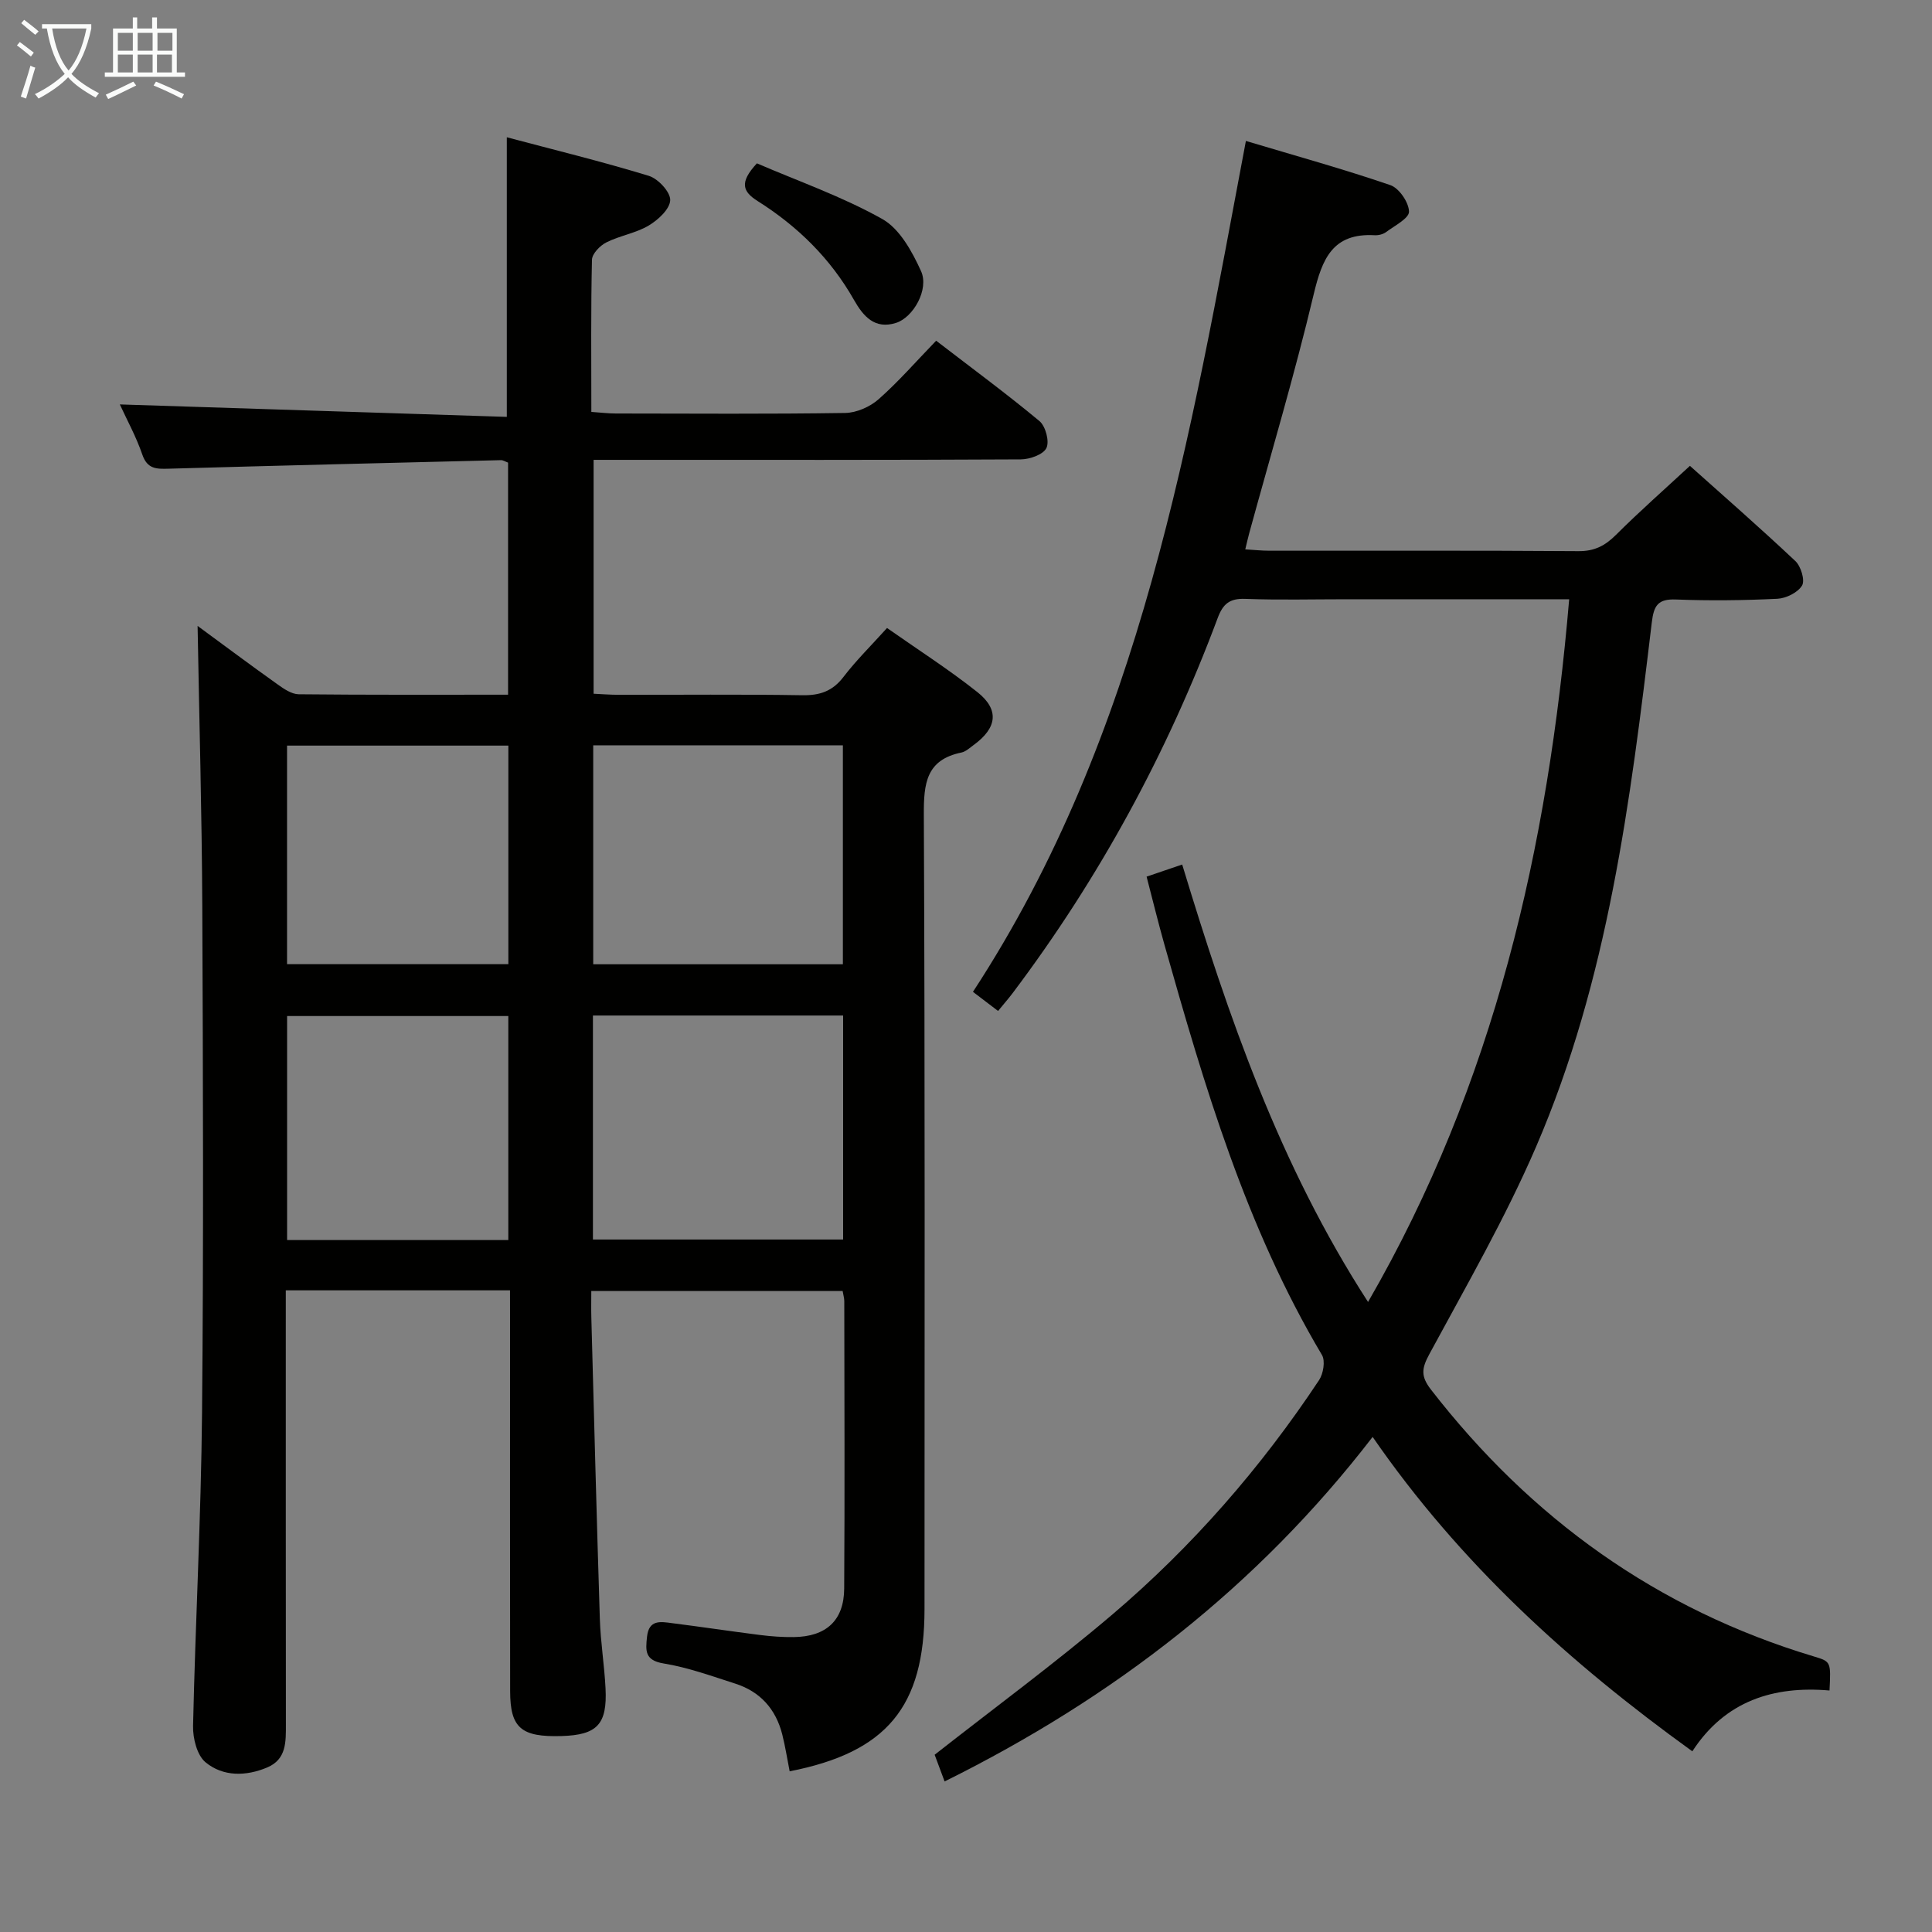 <svg enable-background="new 0 0 400 400" viewBox="0 0 400 400" xmlns="http://www.w3.org/2000/svg"><rect x="0" y="0" width="400" height="400" fill="#808080" stroke="none"/><g fill="#010100"><path d="m105.59 267.15c-15.67 0-30.65 0-46.42 0v5.86c0 28-.01 55.99.02 83.99 0 3.58.15 7.24-3.86 8.93-4.39 1.85-9.13 1.94-12.78-1.07-1.76-1.46-2.63-4.95-2.58-7.49.48-21.62 1.66-43.22 1.86-64.84.33-34.99.2-69.99.05-104.98-.09-19.26-.63-38.52-.97-57.96 5.35 3.93 10.91 8.08 16.57 12.11 1.3.93 2.89 2.02 4.36 2.04 14.31.15 28.63.09 43.35.09 0-16.21 0-32.1 0-48.05-.58-.21-1.03-.52-1.47-.51-22.95.56-45.9 1.12-68.84 1.77-2.5.07-4.38.08-5.41-2.91-1.28-3.74-3.22-7.25-4.66-10.4 26.64.86 53.23 1.71 80.12 2.58 0-19.69 0-38.35 0-57.89 9.74 2.59 19.66 5.01 29.41 7.99 1.92.59 4.48 3.35 4.42 5.03-.06 1.84-2.51 4.1-4.46 5.26-2.67 1.58-5.97 2.08-8.77 3.49-1.31.66-2.94 2.34-2.97 3.59-.24 10.31-.13 20.63-.13 31.5 1.9.13 3.48.33 5.07.33 15.83.02 31.66.13 47.49-.11 2.34-.04 5.12-1.26 6.9-2.83 4.11-3.62 7.73-7.79 11.93-12.13 7.36 5.66 14.54 10.95 21.39 16.64 1.27 1.06 2.1 4.21 1.44 5.58-.66 1.36-3.45 2.34-5.31 2.35-27.33.15-54.66.1-81.99.1-1.99 0-3.98 0-6.45 0v48.42c1.7.08 3.46.22 5.21.22 12.66.02 25.33-.12 37.99.09 3.66.06 6.28-.84 8.54-3.8 2.62-3.42 5.72-6.47 9.01-10.12 6.32 4.44 12.75 8.55 18.69 13.26 4.62 3.66 4.1 7.43-.75 10.96-.8.58-1.62 1.37-2.53 1.56-7.31 1.5-7.82 6.4-7.79 12.86.25 54.82.15 109.65.14 164.47 0 20.24-7.83 29.67-27.92 33.6-.51-2.56-.9-5.14-1.54-7.66-1.33-5.23-4.56-8.84-9.71-10.49-4.88-1.56-9.77-3.35-14.8-4.17-3.98-.64-3.79-2.64-3.48-5.54.38-3.6 2.83-3.12 5.14-2.82 6.1.77 12.17 1.69 18.27 2.46 2.31.29 4.65.46 6.97.43 6.7-.08 10.4-3.43 10.44-10.05.13-19.83.04-39.66.02-59.49 0-.63-.2-1.26-.34-2.11-17.26 0-34.34 0-52.04 0 0 1.95-.04 3.74.01 5.52.57 20.79 1.1 41.58 1.76 62.36.15 4.81.94 9.6 1.18 14.41.37 7.44-1.75 9.63-9.09 9.85-8.36.25-10.65-1.65-10.66-9.28-.05-25.5-.02-50.99-.02-76.49-.01-2-.01-3.98-.01-6.51zm68.97-56.9c-17.56 0-34.51 0-51.8 0v46.38h51.8c0-15.52 0-30.74 0-46.38zm-51.74-55.94v45.33h51.69c0-15.27 0-30.18 0-45.33-17.26 0-34.21 0-51.69 0zm-63.38 102.43h45.8c0-15.56 0-30.93 0-46.38-15.42 0-30.48 0-45.8 0zm-.01-57.12h45.82c0-15.3 0-30.23 0-45.25-15.41 0-30.49 0-45.82 0z"/><path d="m324.88 124.07c-15.79 0-30.93 0-46.07 0-7 0-14.01.18-21-.08-3.23-.12-4.61 1.03-5.71 3.99-10.42 27.9-24.5 53.82-42.44 77.63-.89 1.18-1.87 2.29-3.02 3.7-1.72-1.31-3.26-2.48-5.2-3.96 34.9-53.4 44.9-114.61 56.51-176.17 10.4 3.11 20.26 5.84 29.91 9.15 1.81.62 3.82 3.57 3.86 5.48.03 1.39-2.98 2.92-4.75 4.24-.62.46-1.59.7-2.38.65-8.68-.48-10.85 4.89-12.6 12.22-3.95 16.61-8.84 32.99-13.35 49.47-.26.95-.47 1.9-.82 3.35 1.85.11 3.41.28 4.97.28 21.33.02 42.66-.07 63.99.09 3.33.03 5.53-1.12 7.79-3.37 4.82-4.81 9.94-9.32 15.31-14.29 6.88 6.15 14.48 12.79 21.83 19.71 1.15 1.08 2.03 3.98 1.39 5.06-.87 1.46-3.3 2.66-5.12 2.75-6.98.34-14 .42-20.99.15-3.78-.15-4.59 1.28-5.01 4.8-4.42 36.94-9.05 73.94-23.94 108.48-6.36 14.75-14.44 28.78-22.1 42.94-1.6 2.95-1.83 4.57.31 7.34 20.71 26.72 46.85 45.54 79.36 55.29 3.49 1.05 3.46 1.12 3.17 7.03-11.56-1-21.61 2.13-28.4 12.59-25.5-18.38-48.15-38.95-66.19-65.09-23.87 30.98-53.56 53.95-88.62 71.33-.85-2.29-1.57-4.21-2.06-5.53 12.53-9.83 25-19.01 36.76-29.01 16.57-14.09 30.79-30.4 42.83-48.55.88-1.33 1.32-3.98.6-5.2-15.73-26.46-24.33-55.63-32.61-84.93-1.3-4.6-2.43-9.24-3.7-14.11 2.55-.87 4.72-1.61 7.37-2.51 9.52 31.36 20.12 62.19 38.48 90.57 26.18-45.29 37.28-94.05 41.64-145.49z"/><path d="m156.71 33.82c8.58 3.7 17.68 6.88 25.95 11.52 3.61 2.02 6.19 6.74 8.03 10.79 1.71 3.76-1.59 9.58-5.17 10.72-4.43 1.41-6.8-1.39-8.71-4.75-4.86-8.58-11.69-15.27-19.96-20.48-3.06-1.94-3.85-3.81-.14-7.8z"/></g><path d="m6.4 11.7c-1-.8-1.9-1.6-2.9-2.3l.6-.7c.9.7 1.9 1.4 2.9 2.2zm-2.1 8.3c.7-2.1 1.4-4.2 2-6.4.2.1.6.3 1 .4-.7 2.3-1.3 4.4-1.9 6.4zm3-12.8c-1.1-.9-2.1-1.7-2.9-2.4l.6-.7c1 .8 2 1.5 3 2.4zm1.4-1.3v-.9h10.2v.9c-.9 4.2-2.3 7.3-4.1 9.4 1.3 1.4 3.2 2.7 5.7 4-.2.2-.4.5-.7.9-2.5-1.4-4.4-2.7-5.7-4.2-1.4 1.5-3.5 3-6.1 4.4 0 0 0 0-.1-.1-.3-.4-.5-.7-.7-.8 2.7-1.3 4.7-2.8 6.2-4.2-1.8-2.2-3-5.3-3.7-9.4zm9.2 0h-7.1c.6 3.8 1.7 6.7 3.4 8.7 1.7-2 2.9-4.8 3.7-8.7z" fill="#fafbfa"/><path d="m31.6 3.6h.9v2.3h4.1v9.1h1.7v.9h-16.6v-.9h1.7v-9.1h4.1v-2.3h.9v2.3h3.1v-2.3zm-4 13.3.6.8c-1.9.9-3.8 1.9-5.8 2.8-.2-.3-.3-.6-.5-.9 2-.9 3.9-1.8 5.7-2.7zm-3.2-10.1v3.7h3.1v-3.7zm0 4.5v3.7h3.1v-3.7zm4.1-4.5v3.7h3.1v-3.7zm0 4.5v3.7h3.1v-3.7zm9.1 9.1c-2.1-1.1-4.1-2-5.8-2.7l.5-.8c2.2.9 4.1 1.8 5.8 2.6zm-1.9-13.6h-3.1v3.7h3.1zm-3.2 4.5v3.7h3.1v-3.7z" fill="#fafbfa"/></svg>